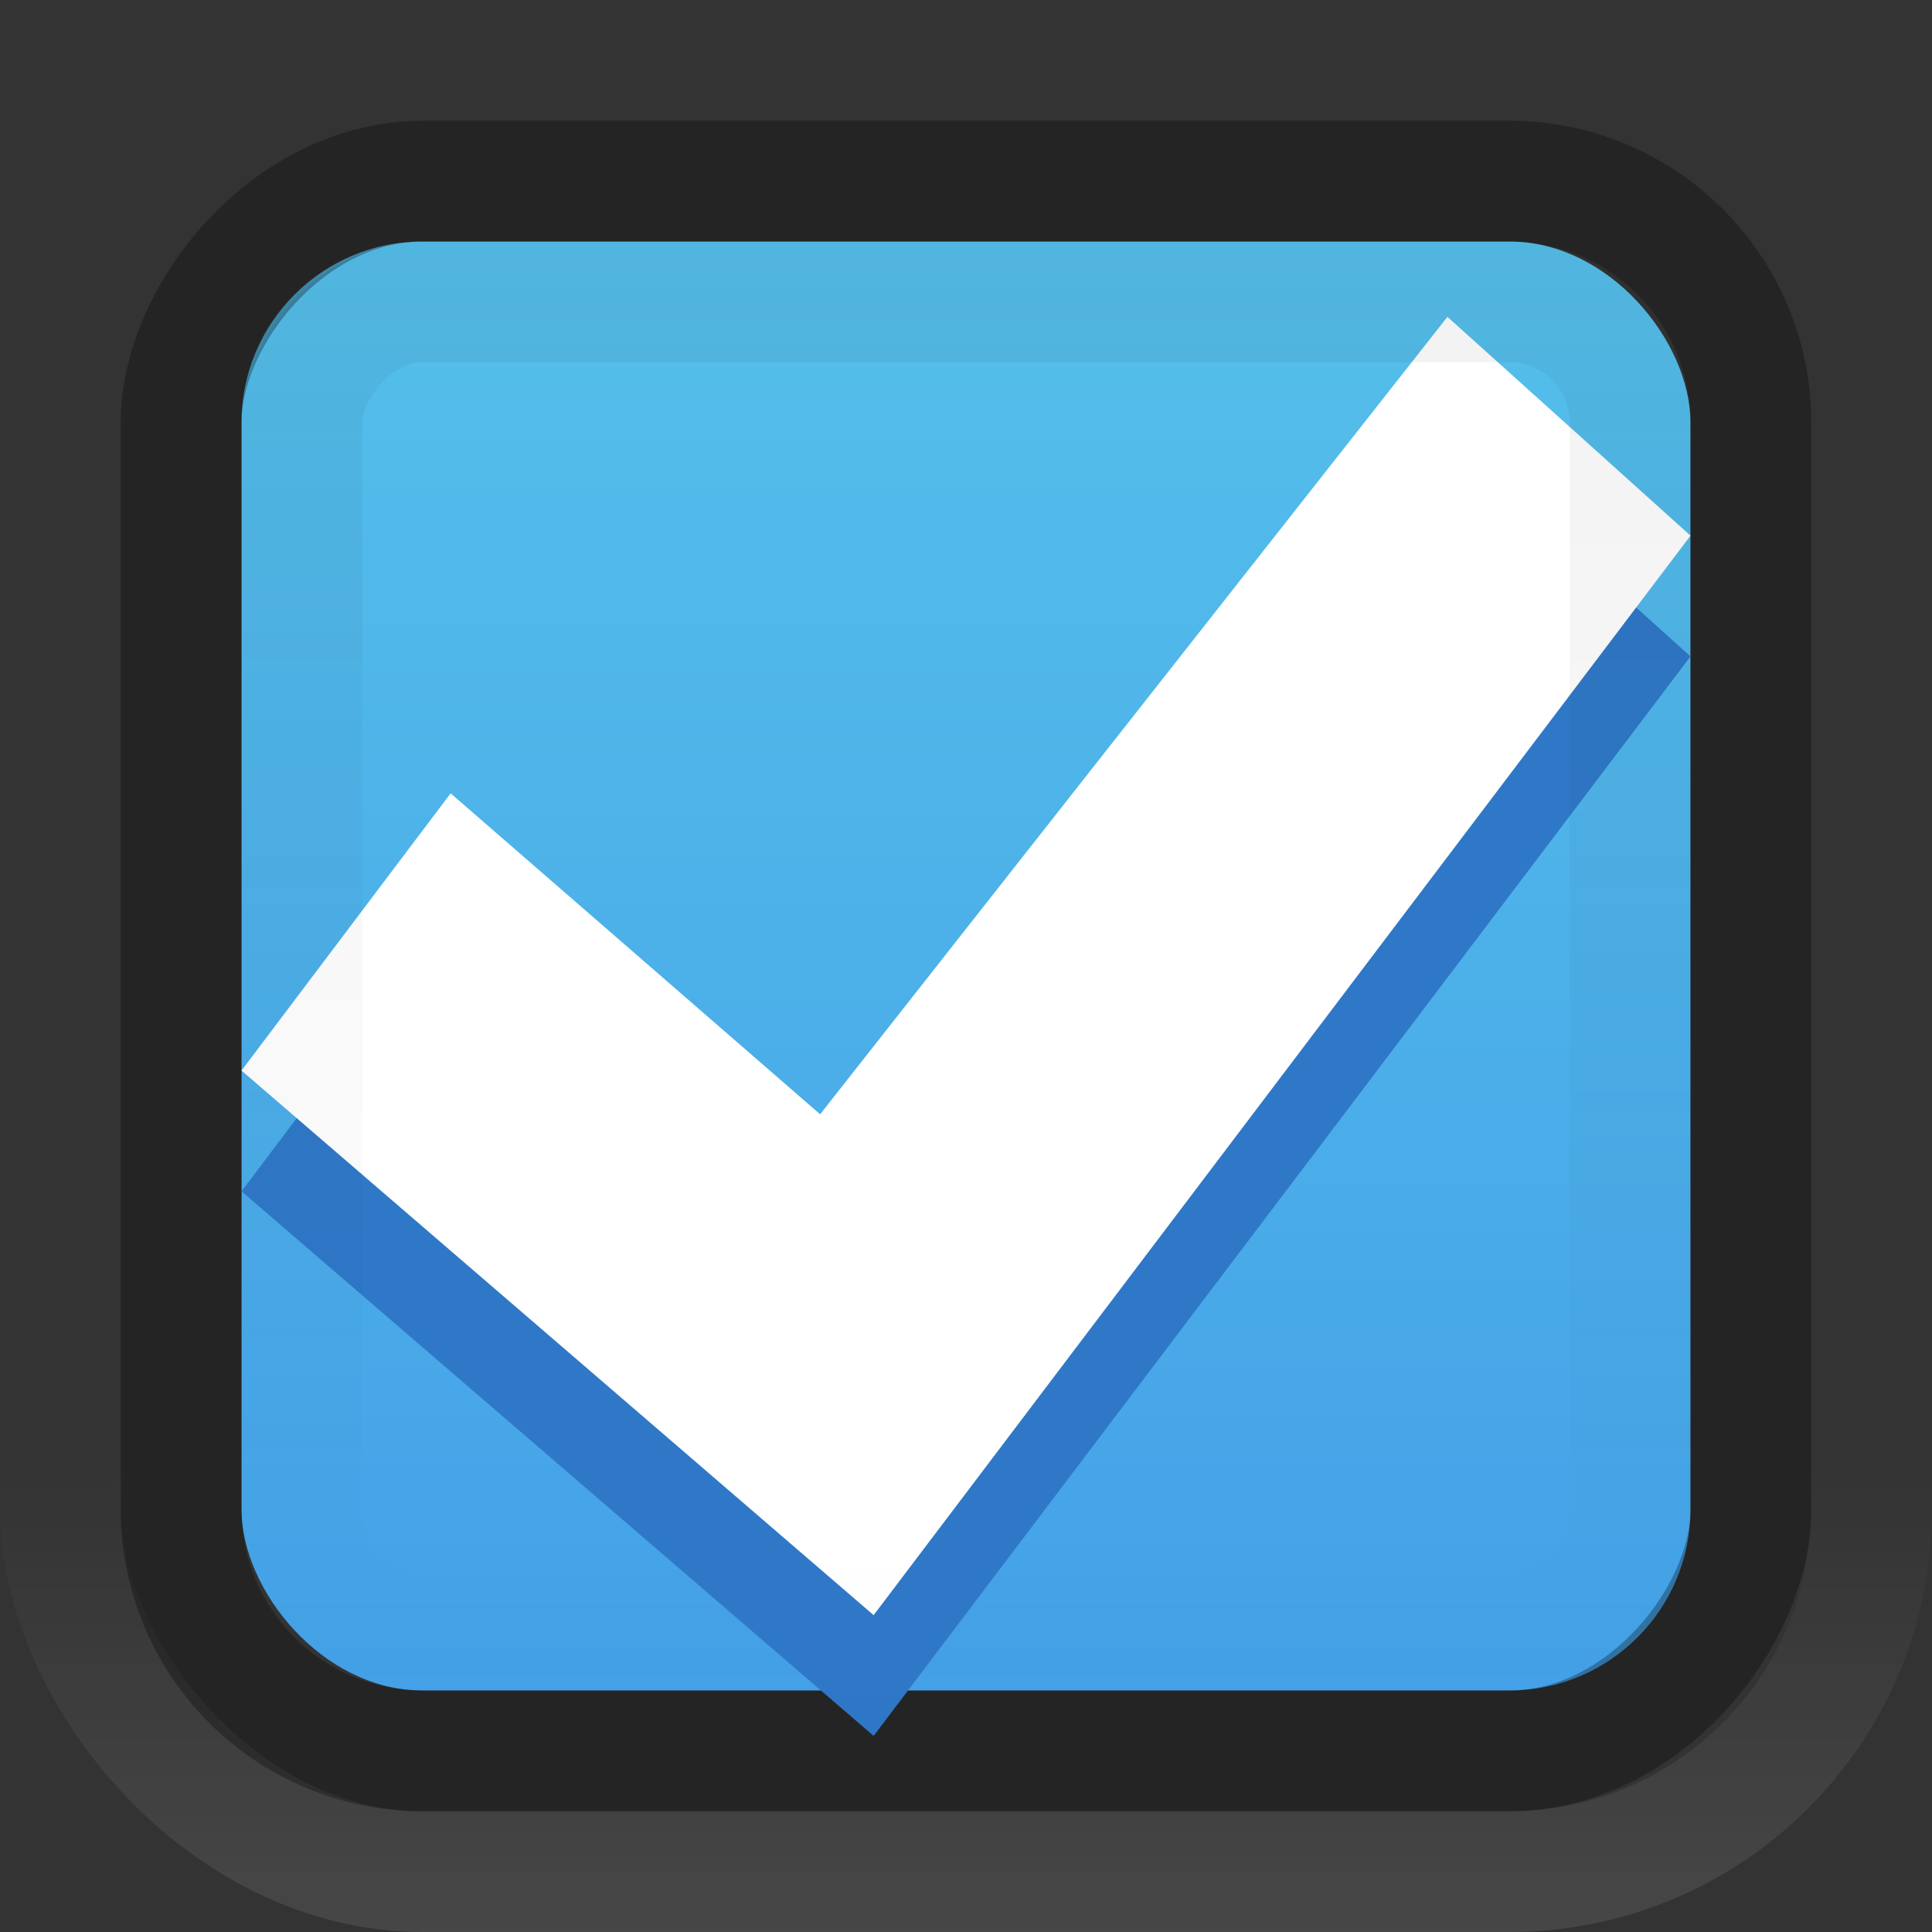 <svg xmlns="http://www.w3.org/2000/svg" xmlns:xlink="http://www.w3.org/1999/xlink" viewBox="0 0 16 16"><rect x="0" y="0" width="16" height="16" fill="#333333" stroke="none"/><defs><linearGradient x1="292.857" y1="211.076" x2="292.857" y2="233.827" id="f" xlink:href="#a" gradientUnits="userSpaceOnUse" gradientTransform="matrix(.048 0 0 .524 -20.405 -108.176)"/><linearGradient id="a"><stop offset="0"/><stop offset="1" stop-opacity="0"/></linearGradient><linearGradient x1="620.067" y1="446.589" x2="620.067" y2="452.189" id="e" xlink:href="#b" gradientUnits="userSpaceOnUse" gradientTransform="matrix(.195 0 0 .714 -120.792 -334.992)"/><linearGradient id="b"><stop offset="0" stop-color="#fff"/><stop offset="1" stop-color="#fff" stop-opacity="0"/></linearGradient><linearGradient x1="731.057" y1="654.815" x2="731.057" y2="619.307" id="d" xlink:href="#c" gradientUnits="userSpaceOnUse" gradientTransform="matrix(.805 0 0 .602 -516.818 -396.08)"/><linearGradient id="c"><stop offset="0" stop-color="#55c1ec"/><stop offset="1" stop-color="#3689e6"/></linearGradient></defs>/&gt;<g color="#000"><rect transform="scale(-1)" y="-14" x="-14" ry="1.5" rx="1.5" height="12" width="12" overflow="visible" opacity=".99" fill="url(#d)"/><rect transform="scale(-1)" y="-15.5" x="-15.5" ry="3" rx="3" height="15" width="15" overflow="visible" opacity=".1" fill="none" stroke="url(#e)" stroke-linecap="round" stroke-linejoin="round"/><rect transform="scale(-1 1)" y="1.5" x="-14.5" ry="2" rx="2" height="13" width="13" overflow="visible" opacity=".3" fill="none" stroke="#000" stroke-linecap="round" stroke-linejoin="round"/><path d="M11.987 3.624L14 5.436l-6.765 8.94L2 9.866 3.732 7.57l3.06 2.658z" overflow="visible" fill="#2f78c7" fill-opacity=".992"/><path d="M11.987 2.624L14 4.436l-6.765 8.94L2 8.866 3.732 6.57l3.06 2.658z" overflow="visible" fill="#fff"/><rect transform="scale(-1 1)" y="2.5" x="-13.5" ry="1" rx="1" height="11" width="11" overflow="visible" opacity=".05" fill="none" stroke="url(#f)" stroke-linecap="round" stroke-linejoin="round"/></g></svg>